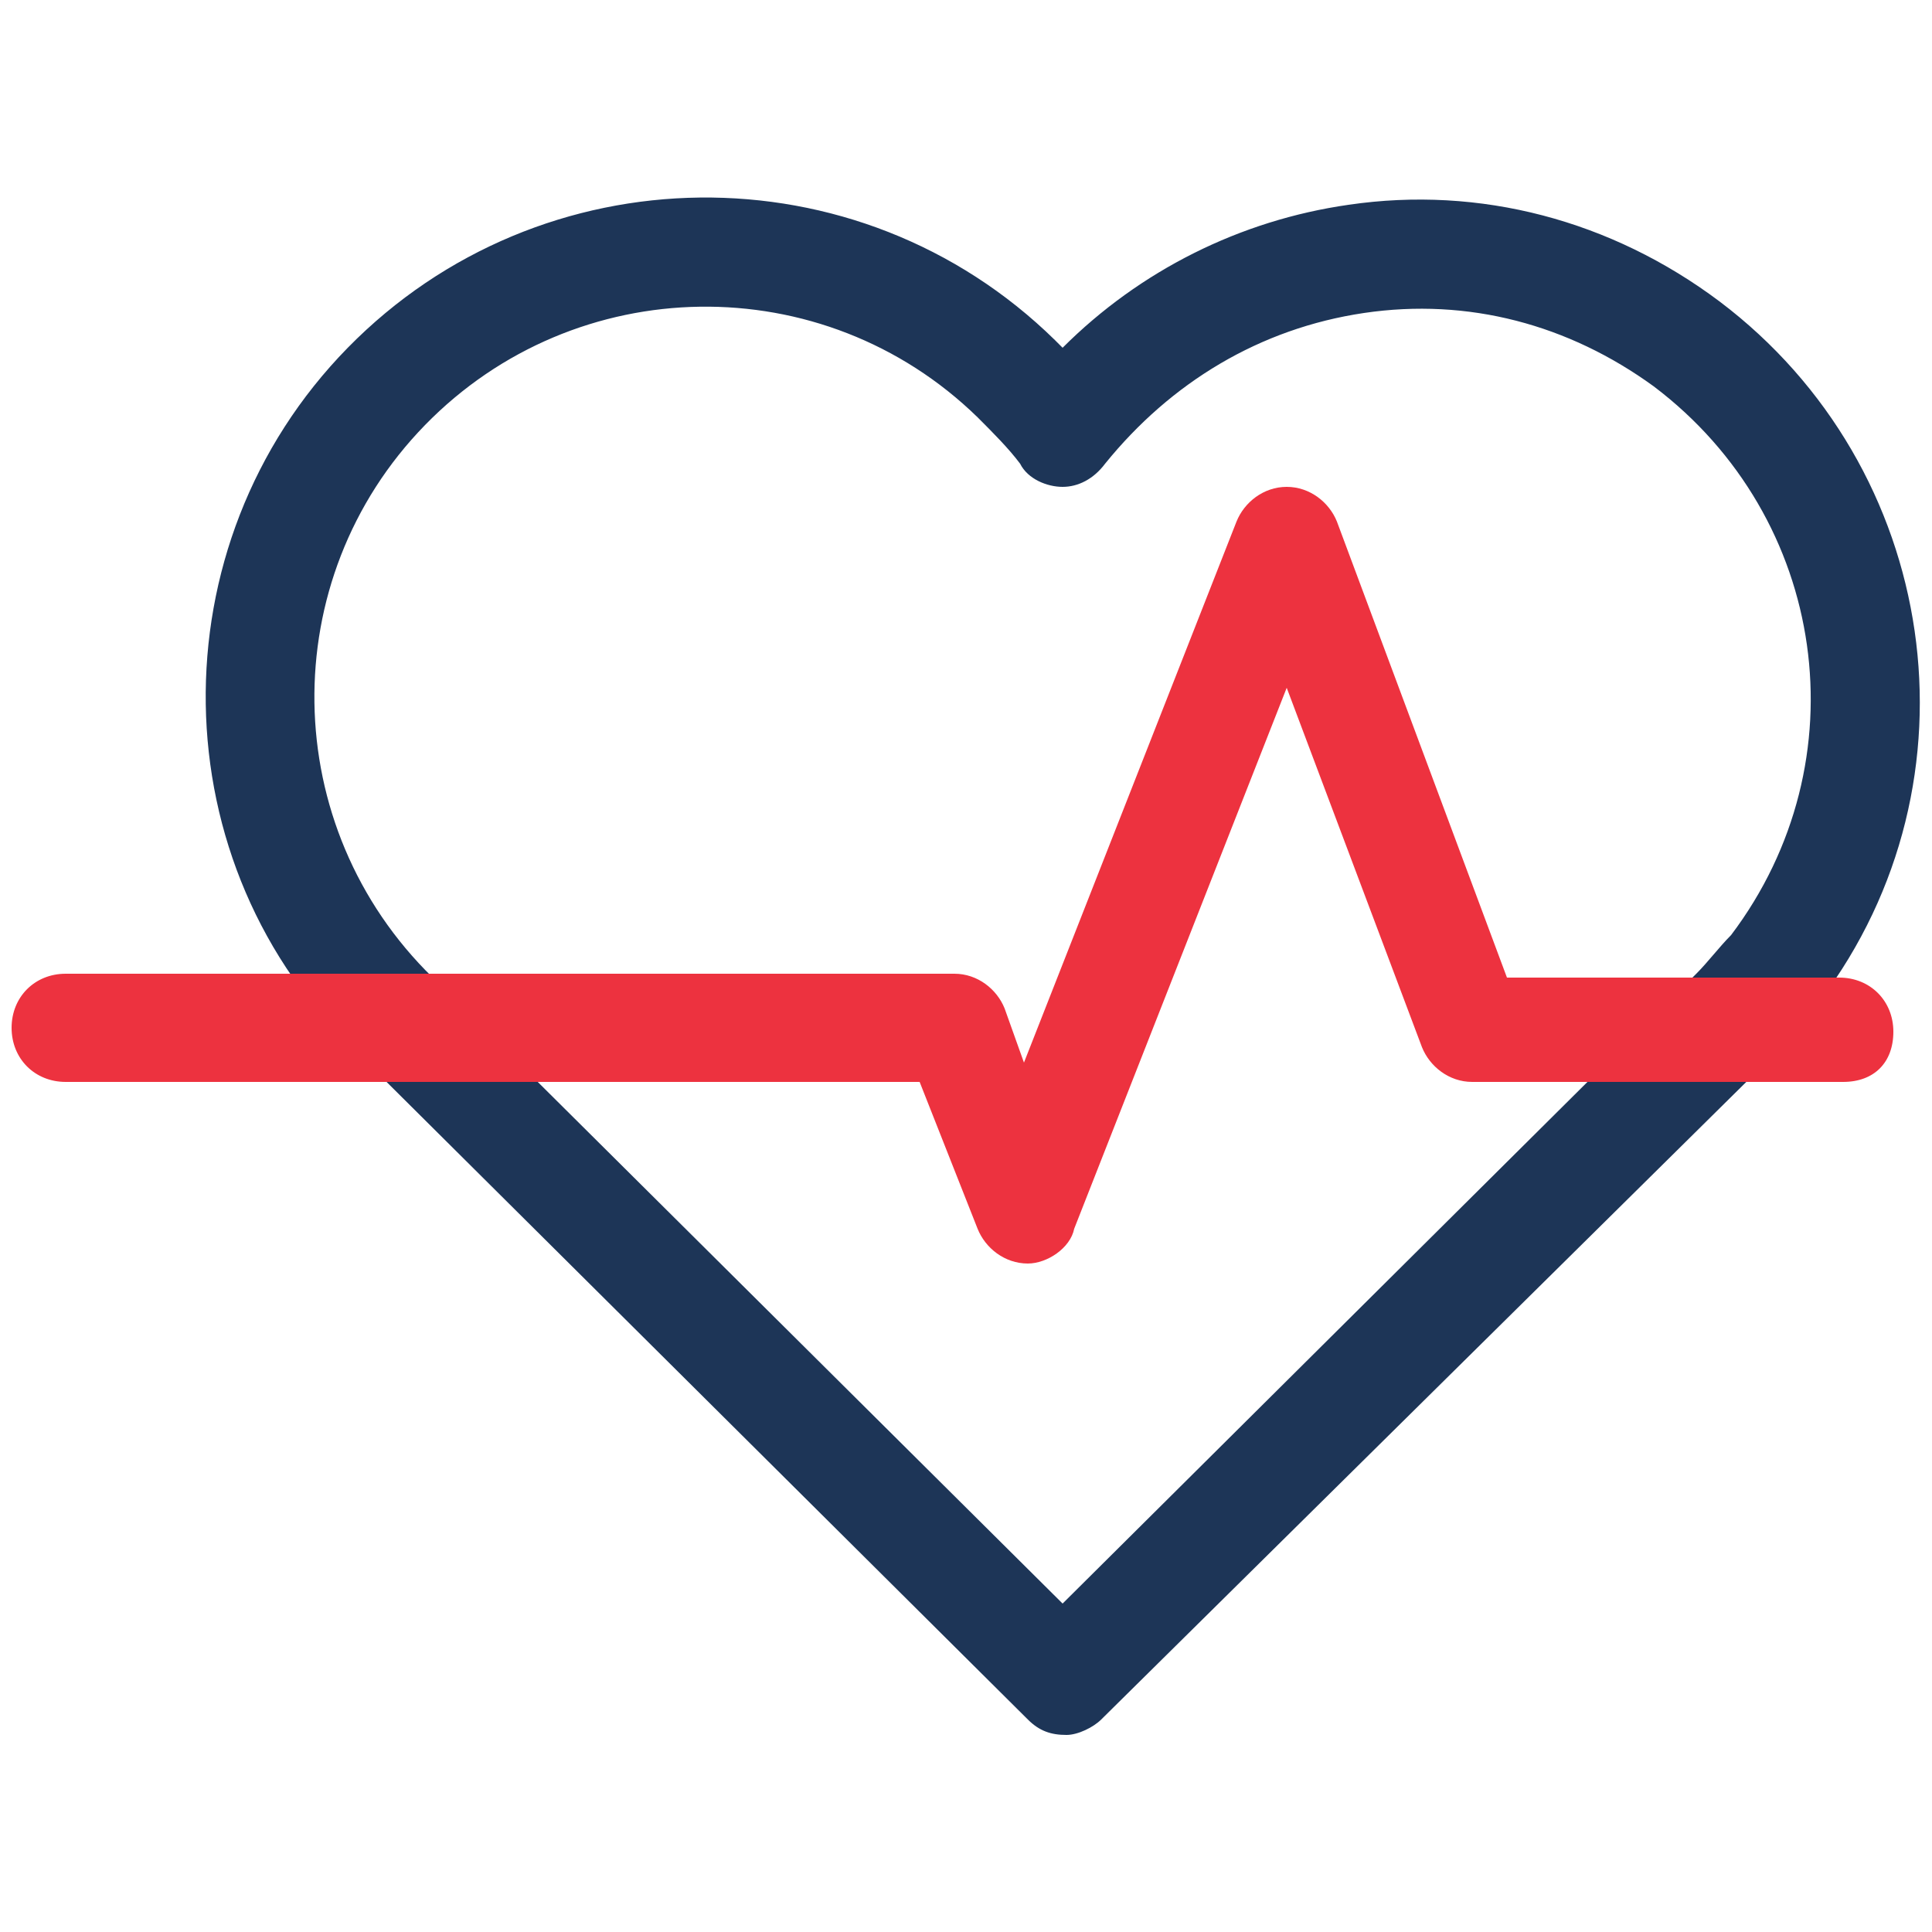 <?xml version="1.0" encoding="utf-8"?>
<!-- Generator: Adobe Illustrator 26.3.1, SVG Export Plug-In . SVG Version: 6.00 Build 0)  -->
<svg version="1.1" id="Layer_1" xmlns="http://www.w3.org/2000/svg" xmlns:xlink="http://www.w3.org/1999/xlink" x="0px" y="0px"
	 viewBox="0 0 50 50" style="enable-background:new 0 0 50 50;" xml:space="preserve">
<style type="text/css">
	.st0{fill:#1D3557;}
	.st1{fill:#ED323F;}
</style>
<g>
	<path class="st0" d="M27.6,44.9c-0.4,0-0.7-0.1-1-0.4L9.3,27.3C4.1,22.4,4,14.1,9,9s13.2-5.2,18.3-0.2C27.4,8.9,27.5,9,27.5,9
		c2-2,4.6-3.3,7.4-3.7c3.4-0.5,6.8,0.4,9.6,2.5c5.7,4.3,6.9,12.4,2.6,18.1c-0.4,0.5-0.8,1-1.3,1.5l-0.1,0.1l-17.2,17
		C28.3,44.7,27.9,44.9,27.6,44.9z M11.2,25.3L11.2,25.3l16.3,16.2l16.3-16.2l0.1-0.1c0.3-0.3,0.6-0.7,0.9-1c3.4-4.5,2.5-10.8-2-14.2
		c-2.2-1.6-4.8-2.3-7.5-1.9s-5,1.8-6.7,3.9c-0.3,0.4-0.7,0.6-1.1,0.6l0,0c-0.4,0-0.9-0.2-1.1-0.6c-0.3-0.4-0.7-0.8-1.1-1.2
		C21.3,6.9,14.9,7,11,11S7.2,21.4,11.2,25.3z"/>
	<path class="st1" d="M26.6,32.7L26.6,32.7c-0.6,0-1.1-0.4-1.3-0.9L23.8,28H1.7c-0.8,0-1.4-0.6-1.4-1.4s0.6-1.4,1.4-1.4h23
		c0.6,0,1.1,0.4,1.3,0.9l0.5,1.4l5.5-14c0.2-0.5,0.7-0.9,1.3-0.9s1.1,0.4,1.3,0.9L39,25.3h8.6c0.8,0,1.4,0.6,1.4,1.4
		S48.5,28,47.7,28h-9.6c-0.6,0-1.1-0.4-1.3-0.9l-3.5-9.3l-5.5,14C27.7,32.3,27.1,32.7,26.6,32.7z"/>
</g>
</svg>
